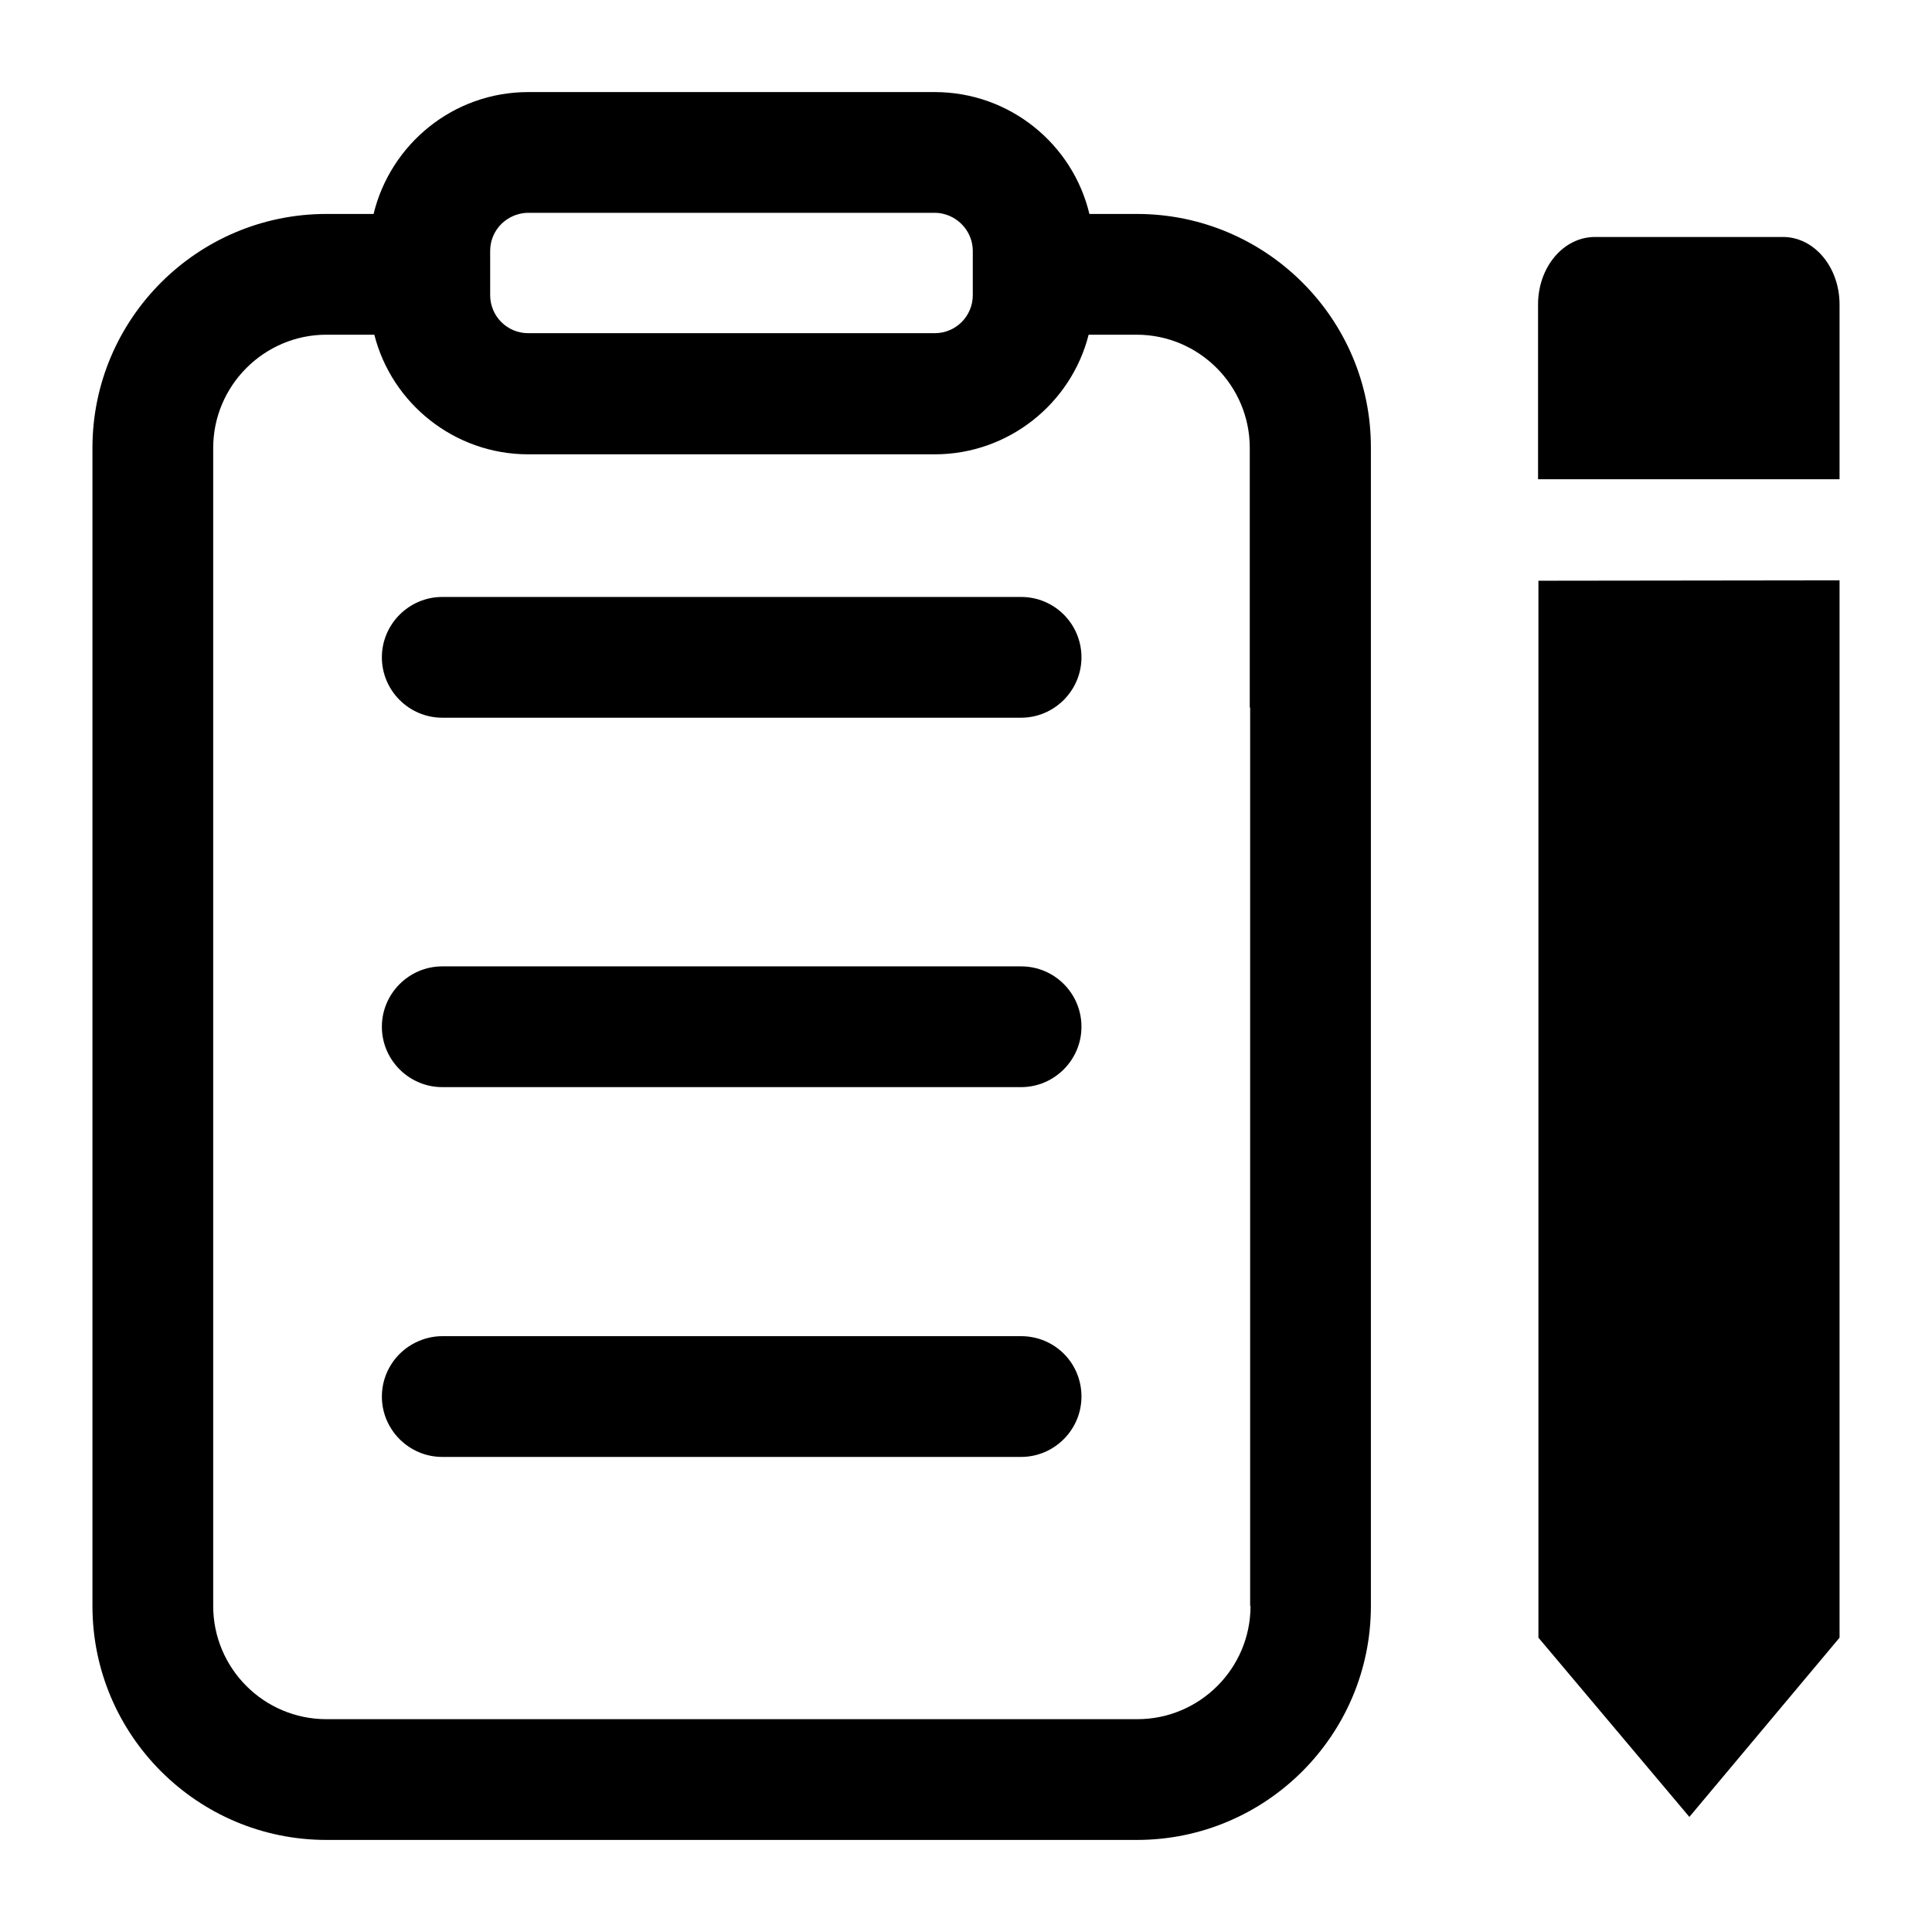 <?xml version="1.0" encoding="utf-8"?>
<!-- Generator: Adobe Illustrator 24.0.1, SVG Export Plug-In . SVG Version: 6.00 Build 0)  -->
<svg version="1.1" id="Layer_1" xmlns="http://www.w3.org/2000/svg" xmlns:xlink="http://www.w3.org/1999/xlink" x="0px" y="0px"
	 viewBox="0 0 512 512" style="enable-background:new 0 0 512 512;" xml:space="preserve">
<title>ionicons-v5-l</title>
<g>
	<path d="M270.6,354.1H117.2c-2.5,0-4.9,0.6-7.1,1.7c-5.3,2.6-8.9,8.1-8.9,14.3c0,8.8,7.2,16,16,16h153.4c8.8,0,16-7.2,16-16
		C286.6,361.2,279.5,354.1,270.6,354.1z"/>
	<path d="M301.3,56.7h-12.6c-4.4-18.5-21.1-32.3-41-32.3H140c-19.9,0-36.5,13.8-41,32.3H86.5c-34.2,0-62,27.8-62,62v306.9
		c0,34.2,27.8,62,62,62h214.8c34.2,0,62-27.8,62-62V118.7C363.4,84.5,335.5,56.7,301.3,56.7z M129.9,66.5c0-4.8,3.3-8.7,7.7-9.8
		c0.8-0.2,1.6-0.3,2.4-0.3h107.7c0.8,0,1.7,0.1,2.4,0.3c4.4,1.1,7.7,5.1,7.7,9.8v11.7c0,5.6-4.5,10.1-10.1,10.1H140
		c-5.6,0-10.1-4.5-10.1-10.1V66.5z M301.4,455.6H86.5c-16.6,0-30-13.5-30-30V118.7c0-16.5,13.5-30,30-30h12.7
		c4.6,18.2,21.2,31.7,40.8,31.7h107.7c19.6,0,36.2-13.5,40.8-31.7h12.7c16.6,0,30,13.5,30,30v68.8h0.1v238.1h0.1
		C331.4,442.2,317.9,455.6,301.4,455.6z"/>
	<path d="M270.6,256.1H117.2c-8.8,0-16,7.2-16,16s7.2,16,16,16h153.4c8.8,0,16-7.2,16-16C286.6,263.3,279.5,256.1,270.6,256.1z"/>
	<path d="M270.6,158.2H117.2c-8.8,0-16,7.2-16,16c0,8.8,7.2,16,16,16h153.4c8.8,0,16-7.2,16-16C286.6,165.4,279.5,158.2,270.6,158.2
		z"/>
	<polygon points="407.7,434 447.7,481.5 487.5,434 487.5,153.8 407.7,153.9 	"/>
	<path d="M472.5,62.8h-49.8c-8.4,0-15.1,8-15.1,17.9V127h79.9V80.7C487.5,70.8,480.8,62.8,472.5,62.8z"/>
</g>
</svg>

